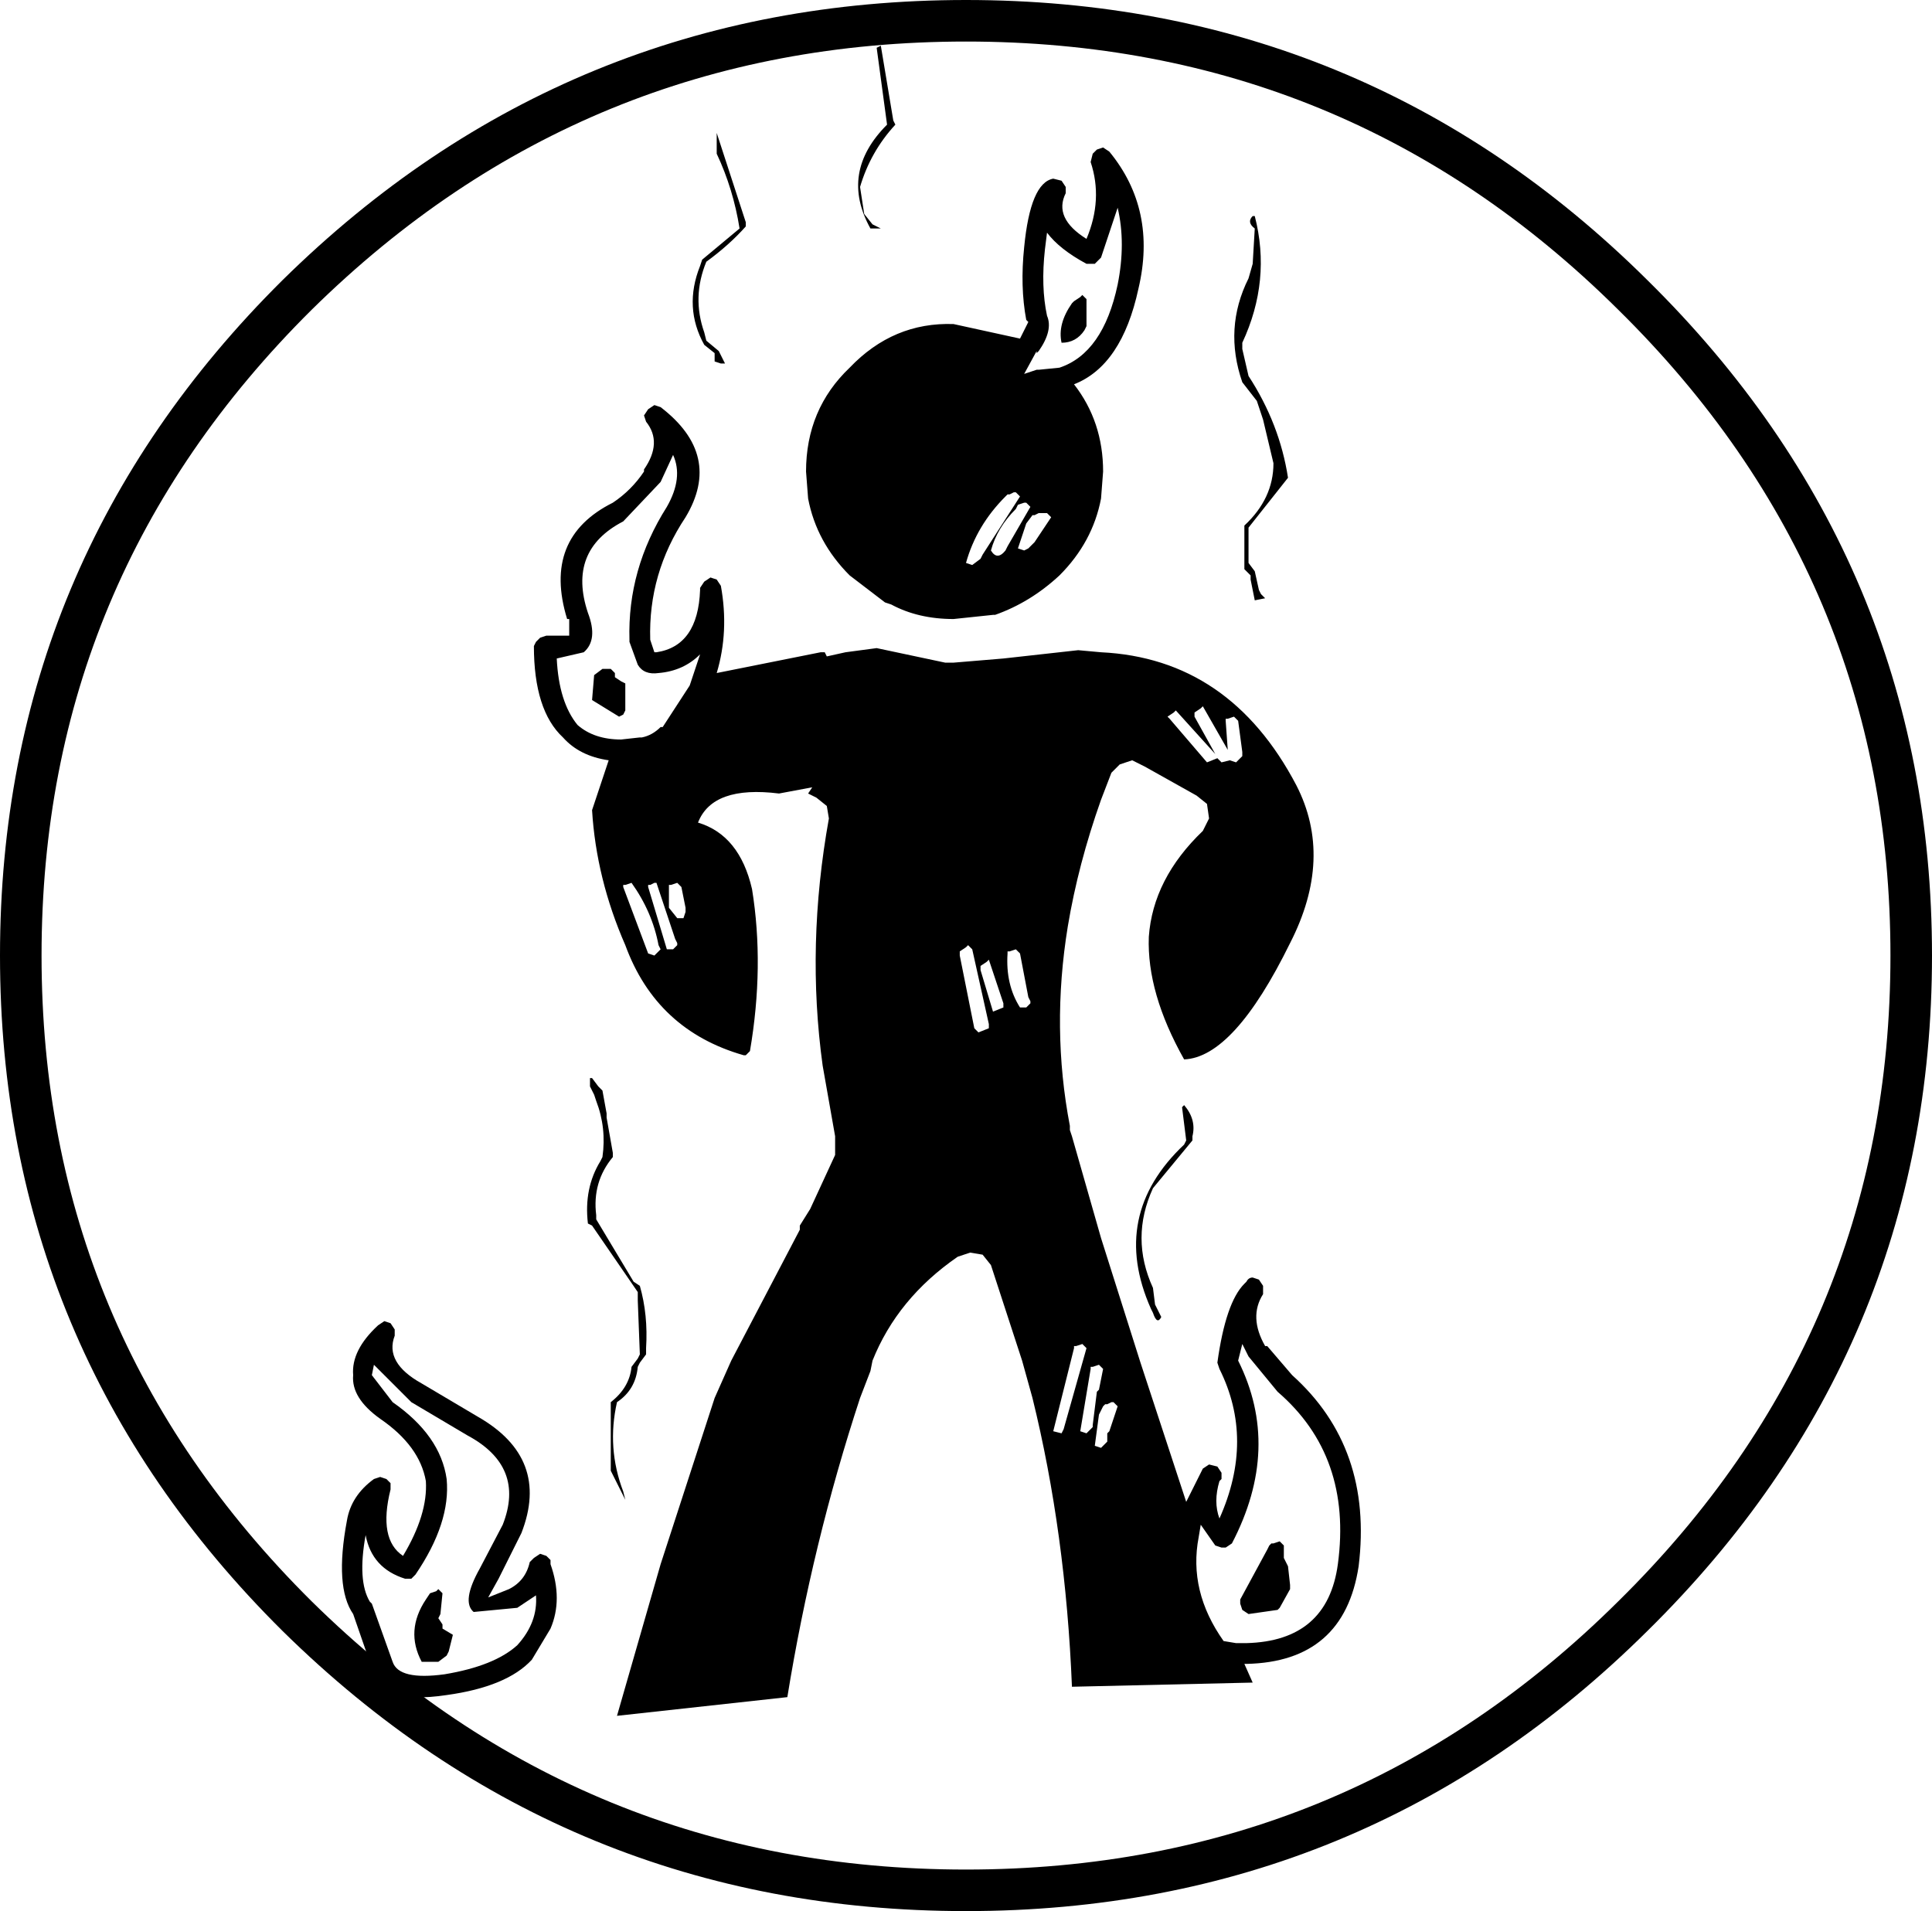 <?xml version="1.0" encoding="UTF-8" standalone="no"?>
<svg xmlns:xlink="http://www.w3.org/1999/xlink" height="46.0px" width="46.5px" xmlns="http://www.w3.org/2000/svg">
  <g transform="matrix(1.0, 0.0, 0.0, 1.0, 23.25, 23.0)">
    <path d="M16.05 -15.9 Q22.75 -9.3 22.75 0.0 22.75 9.3 16.05 15.9 9.4 22.5 0.0 22.5 -9.4 22.5 -16.1 15.9 -22.75 9.3 -22.75 0.0 -22.75 -9.3 -16.1 -15.9 -9.4 -22.5 0.0 -22.5 9.4 -22.5 16.05 -15.9 Z" fill="none" stroke="#000000" stroke-linecap="round" stroke-linejoin="round" stroke-width="1.0"/>
    <path d="M3.65 -16.15 Q3.85 -17.15 3.65 -18.0 L3.25 -16.8 3.1 -16.65 2.9 -16.65 Q2.25 -17.0 1.95 -17.4 L1.9 -17.0 Q1.8 -16.1 1.95 -15.4 2.1 -15.05 1.75 -14.55 L1.7 -14.5 1.7 -14.55 1.4 -14.0 1.7 -14.1 1.75 -14.1 2.25 -14.15 Q3.3 -14.5 3.65 -16.15 M3.0 -19.1 L3.05 -19.3 3.15 -19.4 3.3 -19.45 3.45 -19.35 Q4.6 -17.95 4.15 -16.05 3.75 -14.2 2.6 -13.75 3.3 -12.85 3.3 -11.65 L3.25 -11.0 Q3.05 -9.95 2.25 -9.15 1.55 -8.5 0.7 -8.2 L0.65 -8.2 -0.3 -8.1 Q-1.15 -8.1 -1.8 -8.45 L-1.95 -8.5 -2.8 -9.15 Q-3.6 -9.95 -3.8 -11.0 L-3.85 -11.65 Q-3.85 -13.15 -2.8 -14.15 -1.75 -15.25 -0.3 -15.2 L1.3 -14.85 1.5 -15.25 1.45 -15.3 Q1.3 -16.1 1.4 -17.05 1.55 -18.6 2.1 -18.7 L2.3 -18.65 2.4 -18.5 2.4 -18.35 Q2.1 -17.75 2.9 -17.25 3.3 -18.2 3.0 -19.1 M2.9 -15.8 L2.9 -15.15 2.85 -15.05 Q2.65 -14.75 2.3 -14.75 2.2 -15.2 2.55 -15.7 L2.6 -15.75 2.75 -15.85 2.8 -15.9 2.9 -15.8 M6.95 -17.8 Q7.35 -16.25 6.65 -14.75 L6.65 -14.6 6.8 -13.95 Q7.55 -12.8 7.75 -11.5 L6.8 -10.3 6.8 -9.55 6.8 -9.45 6.95 -9.25 7.05 -8.8 7.1 -8.7 7.2 -8.6 6.95 -8.55 6.85 -9.05 6.85 -9.15 6.7 -9.3 6.7 -10.25 6.7 -10.35 Q7.4 -11.0 7.4 -11.85 L7.15 -12.9 7.0 -13.35 6.65 -13.8 Q6.2 -15.1 6.8 -16.3 L6.9 -16.65 6.95 -17.5 Q6.75 -17.65 6.9 -17.8 L6.95 -17.8 M1.3 -0.05 L1.2 -0.15 1.05 -0.1 1.0 -0.1 1.0 -0.05 Q0.95 0.7 1.3 1.25 L1.45 1.25 1.55 1.15 1.55 1.1 1.5 1.0 1.3 -0.05 M0.15 -0.15 L0.05 -0.25 0.0 -0.2 -0.15 -0.1 -0.15 0.0 0.2 1.75 0.3 1.85 0.55 1.75 0.55 1.65 0.15 -0.15 M4.85 -5.75 L4.9 -5.7 5.8 -4.65 6.05 -4.75 6.15 -4.65 6.35 -4.7 6.5 -4.65 6.65 -4.8 6.65 -4.9 6.55 -5.65 6.45 -5.75 6.3 -5.7 6.25 -5.7 6.25 -5.65 6.3 -4.95 5.7 -6.0 5.65 -5.95 5.5 -5.85 5.5 -5.75 6.0 -4.85 5.05 -5.9 5.0 -5.85 4.85 -5.75 M2.7 -7.35 L3.25 -7.3 Q6.35 -7.15 7.95 -4.1 8.85 -2.35 7.8 -0.3 6.45 2.45 5.25 2.5 4.35 0.9 4.4 -0.45 4.5 -1.85 5.7 -3.0 L5.85 -3.3 5.8 -3.65 5.55 -3.85 4.3 -4.55 4.0 -4.7 3.7 -4.6 3.5 -4.4 3.25 -3.75 Q2.7 -2.2 2.45 -0.7 2.05 1.75 2.5 4.1 L2.5 4.2 2.55 4.35 3.25 6.8 4.2 9.8 5.3 13.15 5.7 12.35 5.85 12.25 6.05 12.3 6.15 12.45 6.15 12.6 6.1 12.65 Q5.95 13.15 6.1 13.55 6.95 11.65 6.1 9.95 L6.05 9.8 Q6.25 8.35 6.7 7.9 L6.75 7.85 Q6.8 7.75 6.9 7.75 L7.05 7.8 7.15 7.95 7.15 8.15 Q6.8 8.7 7.2 9.4 L7.25 9.4 7.85 10.1 Q9.8 11.85 9.45 14.7 9.1 17.0 6.75 17.05 L6.7 17.05 6.9 17.5 2.55 17.6 Q2.4 13.9 1.6 10.65 L1.35 9.75 0.6 7.45 0.4 7.2 0.1 7.15 -0.2 7.25 Q-1.65 8.25 -2.25 9.75 L-2.3 10.0 -2.55 10.65 Q-3.7 14.15 -4.3 17.85 L-8.4 18.3 -7.35 14.65 -6.05 10.65 -5.65 9.75 -4.0 6.6 -4.0 6.5 -3.75 6.1 -3.15 4.8 -3.15 4.35 -3.45 2.65 Q-3.85 -0.25 -3.3 -3.3 L-3.35 -3.6 -3.6 -3.8 -3.8 -3.9 -3.7 -4.05 -4.5 -3.9 Q-6.1 -4.1 -6.45 -3.2 -5.45 -2.9 -5.15 -1.6 -4.85 0.25 -5.2 2.3 L-5.25 2.35 -5.3 2.4 -5.35 2.4 Q-7.45 1.8 -8.2 -0.25 -8.9 -1.85 -9.0 -3.5 L-8.6 -4.7 Q-9.3 -4.8 -9.7 -5.25 -10.4 -5.9 -10.4 -7.45 L-10.35 -7.55 -10.25 -7.65 -10.1 -7.7 -9.55 -7.7 -9.55 -8.1 -9.6 -8.1 Q-10.2 -10.05 -8.5 -10.9 -8.05 -11.2 -7.75 -11.65 L-7.75 -11.7 Q-7.3 -12.35 -7.7 -12.85 L-7.75 -13.0 -7.65 -13.15 -7.5 -13.25 -7.35 -13.2 Q-5.85 -12.05 -6.75 -10.55 -7.65 -9.2 -7.6 -7.6 L-7.5 -7.3 -7.45 -7.3 Q-6.45 -7.45 -6.4 -8.8 L-6.4 -8.85 -6.3 -9.0 -6.15 -9.1 -6.0 -9.05 -5.9 -8.9 Q-5.7 -7.8 -6.0 -6.8 L-3.5 -7.3 -3.4 -7.3 -3.35 -7.2 -2.9 -7.3 -2.15 -7.4 -0.5 -7.05 -0.3 -7.05 0.9 -7.15 2.7 -7.35 M1.65 -10.6 L1.6 -10.6 1.45 -10.4 1.25 -9.8 1.4 -9.75 1.5 -9.8 1.65 -9.95 2.05 -10.55 1.95 -10.65 1.75 -10.65 1.65 -10.6 M1.2 -11.15 L1.15 -11.15 1.05 -11.1 1.0 -11.1 0.95 -11.05 Q0.25 -10.35 0.0 -9.45 L0.15 -9.4 0.35 -9.55 0.4 -9.65 1.3 -11.05 1.2 -11.15 M1.45 -10.9 L1.4 -10.9 1.25 -10.85 1.2 -10.75 Q0.75 -10.3 0.6 -9.75 0.75 -9.5 0.95 -9.75 L1.0 -9.85 1.55 -10.8 1.45 -10.9 M5.45 4.45 L4.5 5.6 Q3.95 6.8 4.5 8.0 L4.55 8.4 4.65 8.6 4.7 8.7 Q4.6 8.9 4.5 8.6 L4.45 8.5 Q3.45 6.25 5.25 4.55 L5.3 4.45 5.2 3.65 5.25 3.6 Q5.55 3.95 5.45 4.35 L5.45 4.45 M6.8 9.65 L6.65 9.35 6.55 9.75 Q7.6 11.85 6.4 14.15 L6.25 14.25 6.15 14.25 6.0 14.2 5.65 13.7 5.6 14.0 Q5.35 15.3 6.2 16.5 L6.5 16.55 6.75 16.55 Q8.7 16.5 8.95 14.65 9.3 12.05 7.5 10.5 L6.8 9.65 M3.4 10.8 L3.35 10.8 3.3 10.85 3.25 10.95 3.2 11.05 3.1 11.8 3.25 11.85 3.4 11.7 3.4 11.6 3.4 11.5 3.45 11.45 3.65 10.85 3.55 10.75 3.5 10.75 3.4 10.8 M3.3 9.95 L3.2 9.85 3.05 9.9 3.0 9.9 3.0 9.95 2.75 11.45 2.9 11.5 3.05 11.35 3.05 11.3 3.15 10.5 3.2 10.45 3.3 9.95 M2.3 11.5 L2.35 11.4 2.9 9.45 2.8 9.35 2.65 9.4 2.6 9.4 2.6 9.45 2.1 11.45 2.3 11.5 M0.9 1.15 L0.55 0.1 0.5 0.15 0.35 0.25 0.35 0.35 0.65 1.35 0.9 1.25 0.9 1.15 M7.65 14.4 L7.65 14.5 7.75 14.7 7.8 15.15 7.8 15.25 7.55 15.7 7.5 15.75 6.8 15.85 6.65 15.75 6.6 15.6 6.6 15.5 7.25 14.3 7.3 14.2 7.35 14.15 7.4 14.15 7.55 14.1 7.65 14.2 7.65 14.4 M-2.15 -21.85 L-2.05 -21.9 -1.75 -20.1 -1.7 -20.0 Q-2.3 -19.35 -2.55 -18.5 L-2.45 -17.85 -2.25 -17.6 -2.05 -17.5 -2.3 -17.5 Q-3.05 -18.85 -1.9 -20.0 L-2.15 -21.85 M-6.0 -19.8 L-5.3 -17.65 -5.3 -17.55 Q-5.7 -17.1 -6.25 -16.7 -6.6 -15.85 -6.3 -15.0 L-6.25 -14.8 -5.95 -14.55 -5.8 -14.25 -5.9 -14.25 -6.05 -14.3 -6.05 -14.4 -6.05 -14.5 -6.3 -14.7 Q-6.8 -15.6 -6.4 -16.6 L-6.35 -16.75 -5.45 -17.5 Q-5.6 -18.45 -6.0 -19.3 L-6.0 -19.8 M-7.05 -12.05 L-7.35 -11.4 -8.25 -10.45 Q-9.6 -9.75 -9.1 -8.25 -8.85 -7.6 -9.2 -7.3 L-9.85 -7.15 Q-9.8 -6.1 -9.35 -5.55 -8.95 -5.2 -8.3 -5.2 L-7.85 -5.25 -7.8 -5.25 Q-7.55 -5.3 -7.35 -5.5 L-7.3 -5.5 -6.65 -6.5 -6.4 -7.25 Q-6.8 -6.85 -7.4 -6.8 -7.75 -6.75 -7.9 -7.0 L-8.1 -7.55 -8.1 -7.6 Q-8.15 -9.3 -7.2 -10.8 -6.8 -11.5 -7.05 -12.05 M-8.2 -6.55 L-8.2 -6.15 -8.2 -5.9 -8.25 -5.8 -8.35 -5.75 -9.0 -6.15 -8.95 -6.75 -8.75 -6.9 -8.55 -6.9 -8.45 -6.8 -8.45 -6.7 -8.3 -6.6 -8.2 -6.55 M-7.1 -1.7 L-7.15 -1.7 -7.15 -1.65 -7.15 -1.15 -6.95 -0.9 -6.8 -0.9 -6.75 -1.05 -6.75 -1.15 -6.85 -1.65 -6.95 -1.75 -7.1 -1.7 M-7.65 -1.7 L-7.65 -1.65 -7.2 -0.15 -7.05 -0.15 -6.95 -0.25 -6.95 -0.3 -7.0 -0.4 -7.45 -1.75 -7.5 -1.75 -7.6 -1.7 -7.65 -1.7 M-8.25 -1.65 L-7.65 -0.05 -7.5 0.0 -7.35 -0.15 -7.4 -0.25 Q-7.55 -1.05 -8.05 -1.75 L-8.2 -1.7 -8.25 -1.7 -8.25 -1.65 M-9.05 2.95 L-9.0 2.95 -8.85 3.15 -8.75 3.25 -8.65 3.8 -8.65 3.9 -8.5 4.75 -8.5 4.85 Q-9.0 5.45 -8.9 6.25 L-8.9 6.35 -8.0 7.85 -7.85 7.95 Q-7.65 8.65 -7.7 9.45 L-7.7 9.6 -7.85 9.8 -7.9 9.9 Q-7.95 10.45 -8.4 10.75 -8.65 11.85 -8.25 12.9 L-8.2 13.1 -8.55 12.4 -8.55 10.75 Q-8.1 10.4 -8.05 9.9 L-7.9 9.7 -7.85 9.6 -7.9 8.3 -7.9 8.1 -9.0 6.5 -9.1 6.45 Q-9.2 5.6 -8.8 4.95 L-8.75 4.85 Q-8.65 4.15 -8.9 3.5 L-8.95 3.35 -9.05 3.15 -9.05 3.05 -9.05 2.95" fill="#000000" fill-rule="evenodd" stroke="none"/>
    <path d="M-14.25 9.85 L-14.3 10.1 -13.8 10.75 Q-12.65 11.55 -12.5 12.6 -12.4 13.65 -13.25 14.9 L-13.35 15.0 -13.5 15.0 Q-14.3 14.75 -14.45 13.95 -14.65 15.05 -14.35 15.55 L-14.3 15.6 -13.8 17.0 Q-13.65 17.45 -12.55 17.3 -11.35 17.1 -10.8 16.6 -10.3 16.05 -10.35 15.4 L-10.8 15.7 -11.85 15.8 Q-12.15 15.55 -11.7 14.75 L-11.15 13.7 Q-10.6 12.3 -12.0 11.55 L-13.35 10.75 -14.25 9.85 M-14.15 8.9 L-14.0 8.8 -13.85 8.85 -13.75 9.0 -13.75 9.15 Q-14.0 9.8 -13.1 10.3 L-11.75 11.1 Q-10.0 12.1 -10.7 13.9 L-11.25 15.0 -11.5 15.45 -11.0 15.25 Q-10.6 15.05 -10.5 14.6 L-10.4 14.5 -10.25 14.4 -10.1 14.45 -10.0 14.55 -10.0 14.65 Q-9.7 15.5 -10.0 16.2 L-10.45 16.95 Q-11.05 17.6 -12.5 17.8 -14.15 18.05 -14.3 17.15 L-14.75 15.85 Q-15.2 15.2 -14.9 13.6 -14.8 13.0 -14.25 12.6 L-14.1 12.55 -13.95 12.6 -13.85 12.7 -13.85 12.85 Q-14.15 14.05 -13.55 14.45 -12.95 13.45 -13.0 12.65 -13.15 11.8 -14.1 11.15 -14.8 10.65 -14.75 10.1 -14.8 9.5 -14.15 8.9 M-12.75 15.3 L-12.7 15.25 -12.6 15.35 -12.65 15.85 -12.7 15.95 -12.6 16.1 -12.6 16.2 -12.35 16.35 -12.45 16.75 -12.5 16.85 -12.7 17.0 -13.1 17.0 Q-13.5 16.25 -13.0 15.5 L-12.9 15.35 -12.75 15.3" fill="#000000" fill-rule="evenodd" stroke="none"/>
  </g>
</svg>
